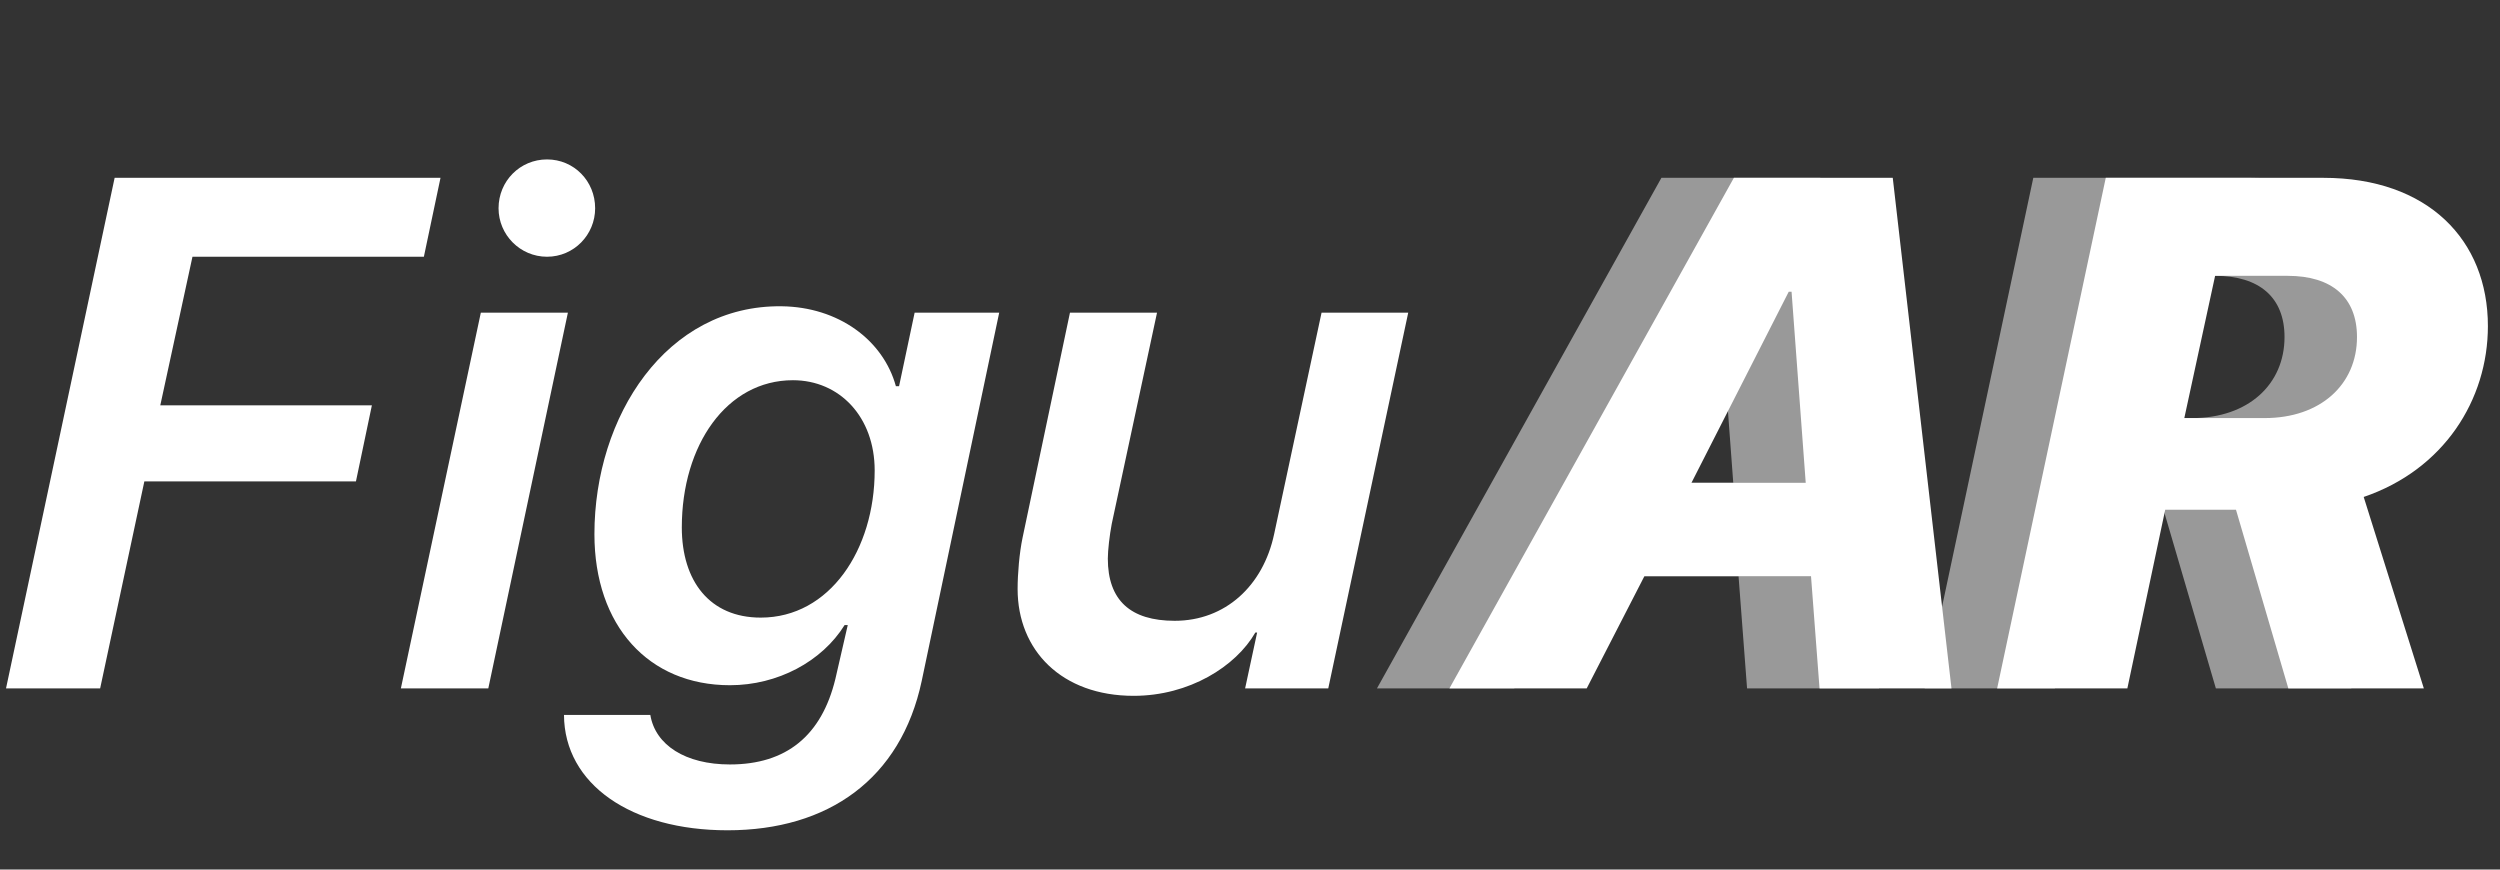 <?xml version="1.0" encoding="UTF-8"?>
<svg width="69px" height="24px" viewBox="0 0 69 24" version="1.1" xmlns="http://www.w3.org/2000/svg" xmlns:xlink="http://www.w3.org/1999/xlink">
    <rect x="0" y="0" width="69" height="24" fill="#333333" stroke="none"/>
    <title>FiguAR-White</title>
    <g id="FiguAR-White" stroke="none" stroke-width="1" fill="none" fill-rule="evenodd">
        <g id="Shape" transform="translate(0.166, 4.4)" fill="#FFFFFF" fill-rule="nonzero">
            <path d="M41.627,14.6 L43.219,11.504 L47.818,11.504 L48.053,14.6 L51.695,14.6 L50.074,0.508 L45.689,0.508 L37.838,14.6 L41.627,14.6 Z M47.672,8.926 L44.518,8.926 L47.203,3.652 L47.281,3.652 L47.672,8.926 Z M56.549,14.6 L57.594,9.668 L59.547,9.668 L60.992,14.6 L64.732,14.6 L63.072,9.316 C65.279,8.564 66.5,6.641 66.5,4.6 C66.5,2.227 64.85,0.508 61.959,0.508 L55.953,0.508 L52.955,14.6 L56.549,14.6 Z M60.338,7.139 L58.121,7.139 L58.971,3.213 L60.973,3.213 C62.193,3.213 62.887,3.809 62.887,4.902 C62.887,6.211 61.881,7.139 60.338,7.139 Z" id="AR-shadow" fill-opacity="0.5"></path>
            <path d="M43.627,14.6 L45.219,11.504 L49.818,11.504 L50.053,14.6 L53.695,14.6 L52.074,0.508 L47.689,0.508 L39.838,14.6 L43.627,14.6 Z M49.672,8.926 L46.518,8.926 L49.203,3.652 L49.281,3.652 L49.672,8.926 Z M58.549,14.6 L59.594,9.668 L61.547,9.668 L62.992,14.6 L66.732,14.6 L65.072,9.316 C67.279,8.564 68.5,6.641 68.5,4.6 C68.5,2.227 66.85,0.508 63.959,0.508 L57.953,0.508 L54.955,14.6 L58.549,14.6 Z M62.338,7.139 L60.121,7.139 L60.971,3.213 L62.973,3.213 C64.193,3.213 64.887,3.809 64.887,4.902 C64.887,6.211 63.881,7.139 62.338,7.139 Z" id="AR"></path>
            <path d="M2.598,14.6 L3.818,8.887 L9.658,8.887 L10.098,6.787 L4.258,6.787 L5.146,2.686 L11.533,2.686 L11.992,0.508 L2.998,0.508 L0,14.6 L2.598,14.6 Z M14.932,2.686 C15.674,2.686 16.26,2.08 16.26,1.348 C16.26,0.596 15.674,0 14.932,0 C14.189,0 13.594,0.596 13.594,1.348 C13.594,2.08 14.189,2.686 14.932,2.686 Z M13.311,14.6 L15.508,4.229 L13.105,4.229 L10.898,14.6 L13.311,14.6 Z M19.912,18.516 C22.695,18.516 24.697,17.1 25.273,14.395 L27.412,4.229 L25.078,4.229 L24.648,6.26 L24.561,6.26 C24.209,4.98 22.969,4.072 21.406,4.053 C18.223,4.014 16.24,7.09 16.24,10.342 C16.24,12.871 17.734,14.512 19.98,14.512 C21.299,14.512 22.52,13.857 23.145,12.852 L23.232,12.852 L22.891,14.336 C22.51,15.908 21.533,16.699 19.98,16.699 C18.75,16.699 17.92,16.162 17.783,15.332 L15.4,15.332 C15.41,17.246 17.256,18.516 19.912,18.516 Z M20.83,12.646 C19.424,12.646 18.652,11.641 18.652,10.156 C18.652,7.881 19.893,6.094 21.719,6.094 C23.008,6.094 23.975,7.109 23.975,8.584 C23.975,10.771 22.734,12.646 20.83,12.646 Z M31.123,14.805 C32.656,14.805 33.945,13.994 34.482,13.057 L34.531,13.057 L34.199,14.6 L36.494,14.6 L38.701,4.229 L36.309,4.229 L35,10.342 C34.697,11.768 33.652,12.734 32.256,12.734 C31.035,12.734 30.41,12.168 30.41,11.016 C30.41,10.791 30.459,10.371 30.518,10.059 L31.768,4.229 L29.365,4.229 L28.057,10.439 C27.969,10.859 27.92,11.436 27.92,11.855 C27.92,13.555 29.141,14.805 31.123,14.805 Z" id="Figu"></path>
        </g>
    </g>
</svg>